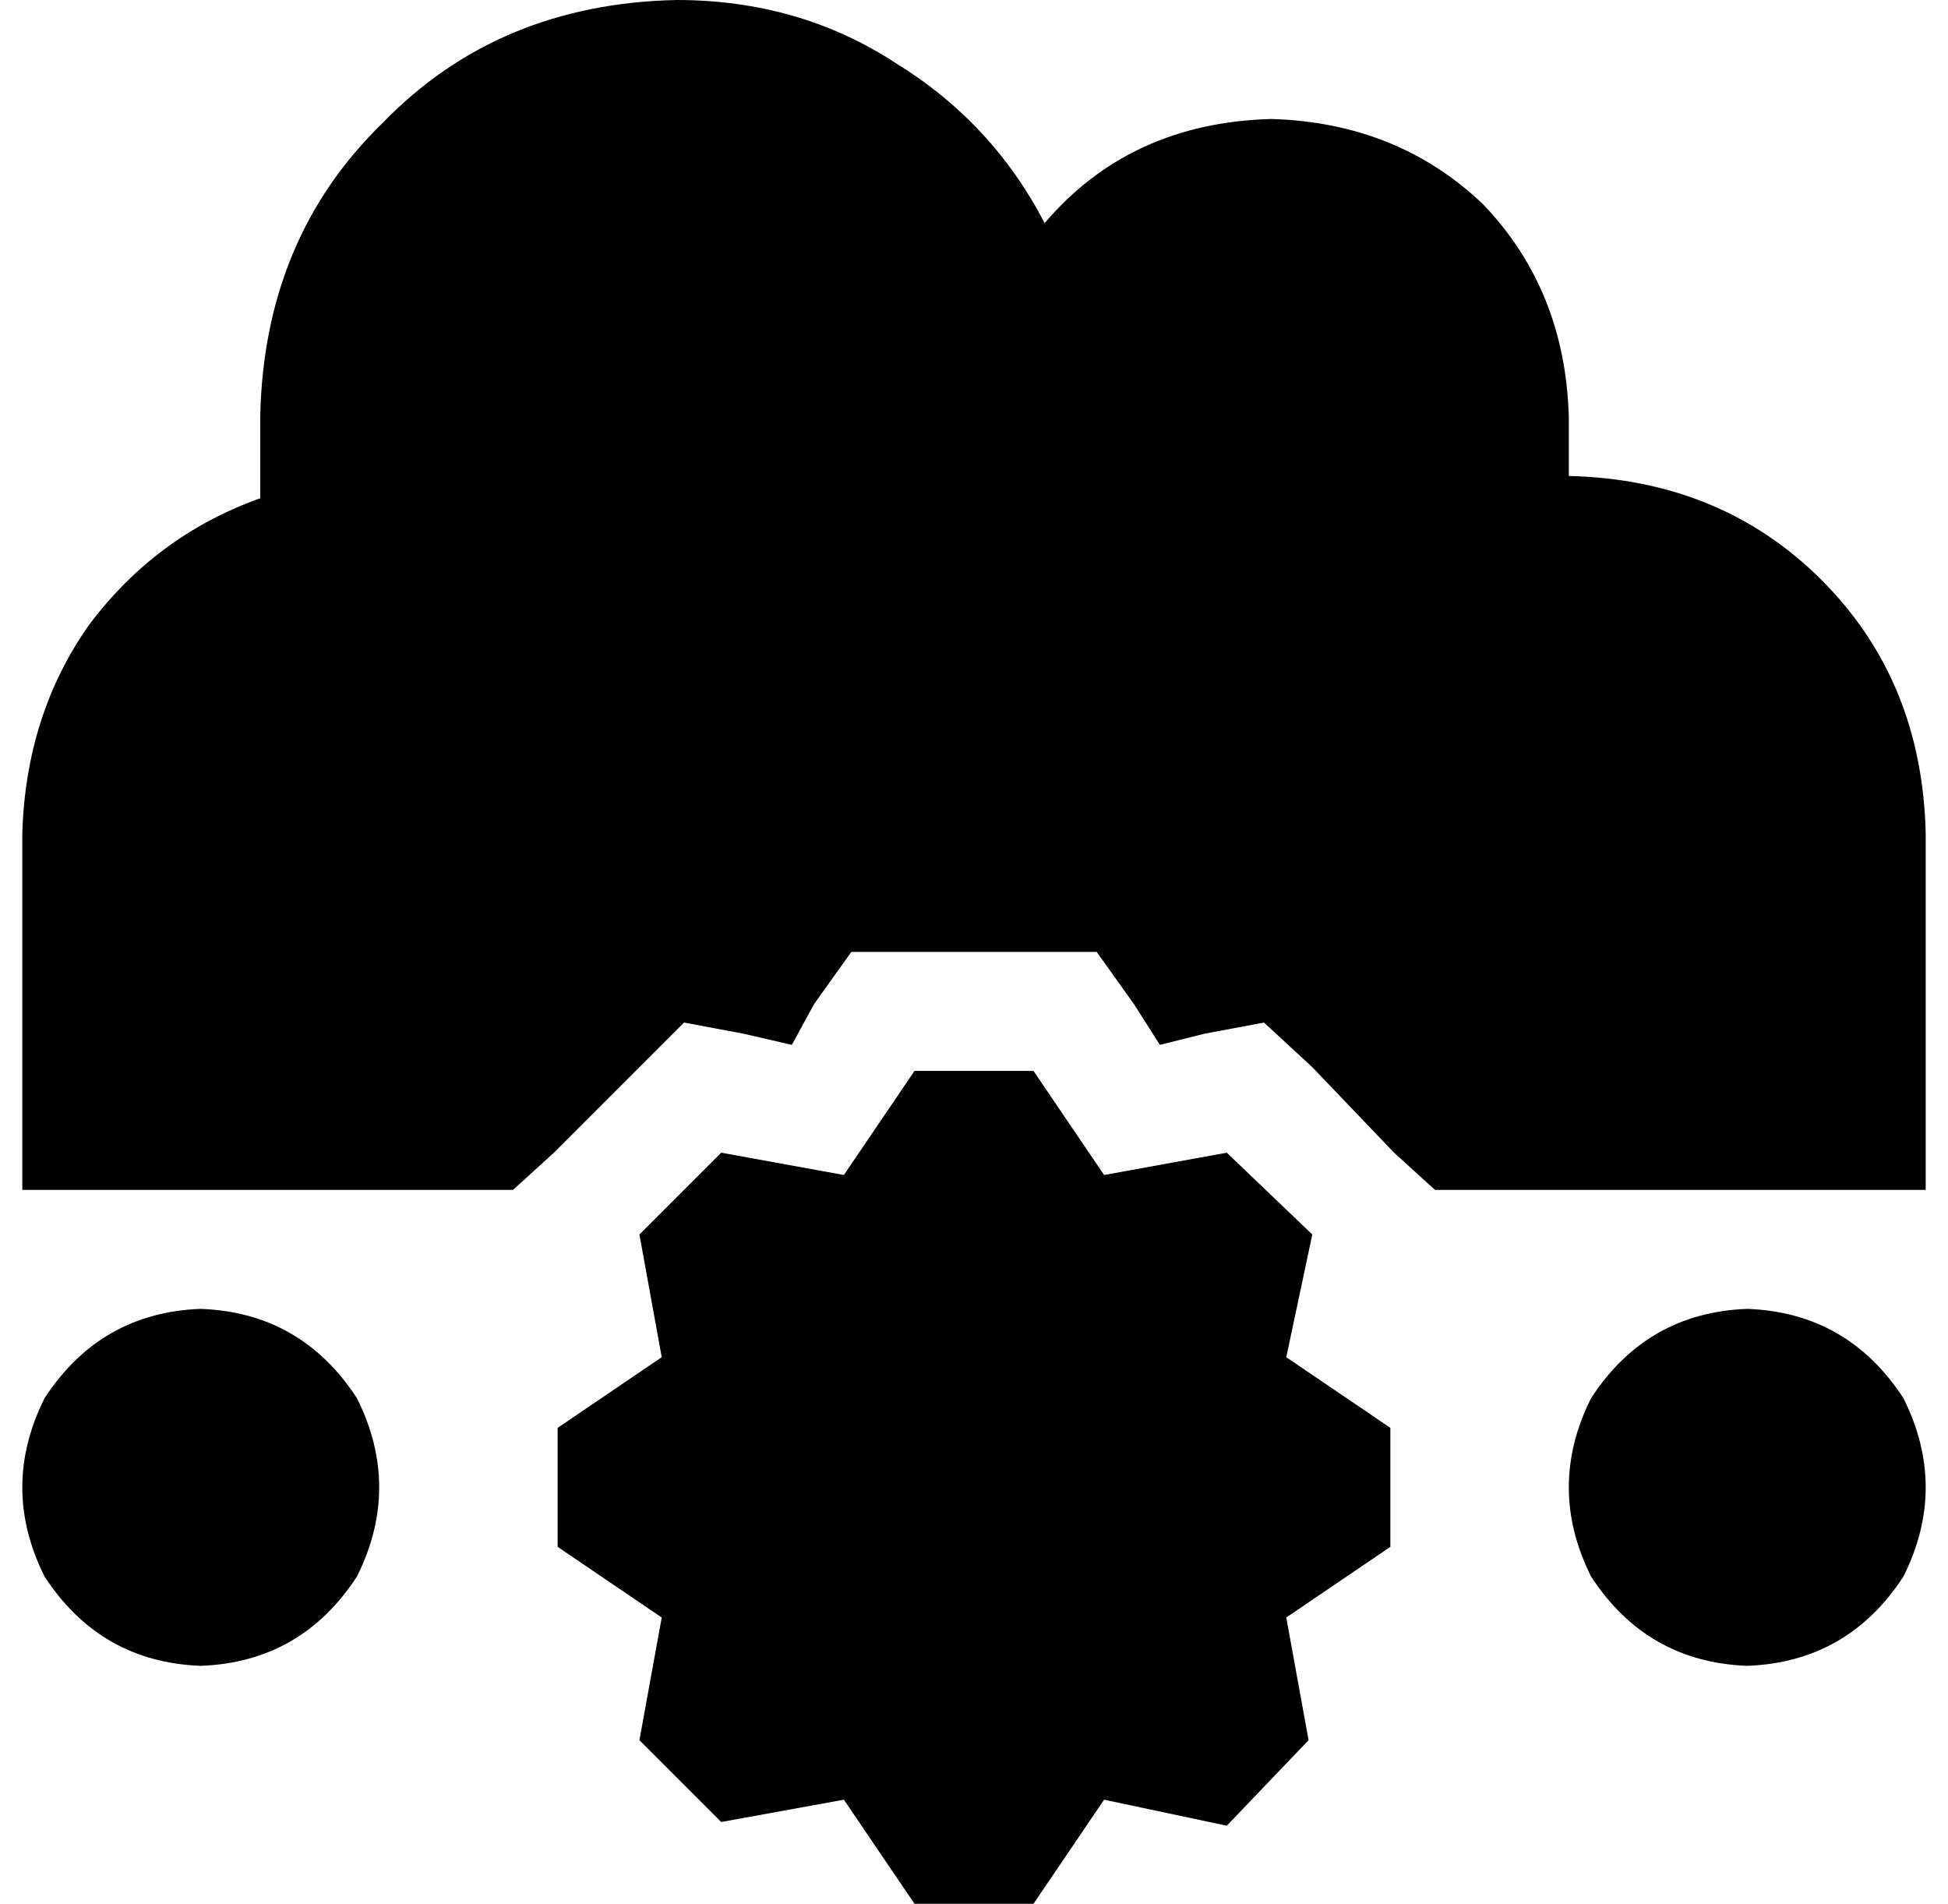 <svg xmlns="http://www.w3.org/2000/svg" viewBox="0 0 524 512">
    <path d="M 6 320 L 102 320 L 138 320 L 149 310 L 172 287 L 184 275 L 200 278 L 213 281 L 219 270 L 229 256 L 246 256 L 278 256 L 295 256 L 305 270 L 312 281 L 324 278 L 340 275 L 353 287 L 375 310 L 386 320 L 422 320 L 518 320 L 518 224 Q 517 183 490 156 Q 463 129 422 128 L 422 112 Q 421 78 399 55 Q 376 33 342 32 Q 304 33 281 60 Q 267 33 241 17 Q 215 0 182 0 Q 134 1 103 33 Q 71 64 70 112 L 70 134 Q 42 144 24 168 Q 7 192 6 224 L 6 320 L 6 320 Z M 178 435 L 172 468 L 194 490 L 227 484 L 246 512 L 278 512 L 297 484 L 330 491 L 352 468 L 346 435 L 374 416 L 374 384 L 346 365 L 353 332 L 330 310 L 297 316 L 278 288 L 246 288 L 227 316 L 194 310 L 172 332 L 178 365 L 150 384 L 150 416 L 178 435 L 178 435 Z M 54 448 Q 81 447 96 424 Q 108 400 96 376 Q 81 353 54 352 Q 27 353 12 376 Q 0 400 12 424 Q 27 447 54 448 L 54 448 Z M 470 448 Q 497 447 512 424 Q 524 400 512 376 Q 497 353 470 352 Q 443 353 428 376 Q 416 400 428 424 Q 443 447 470 448 L 470 448 Z"/>
</svg>
